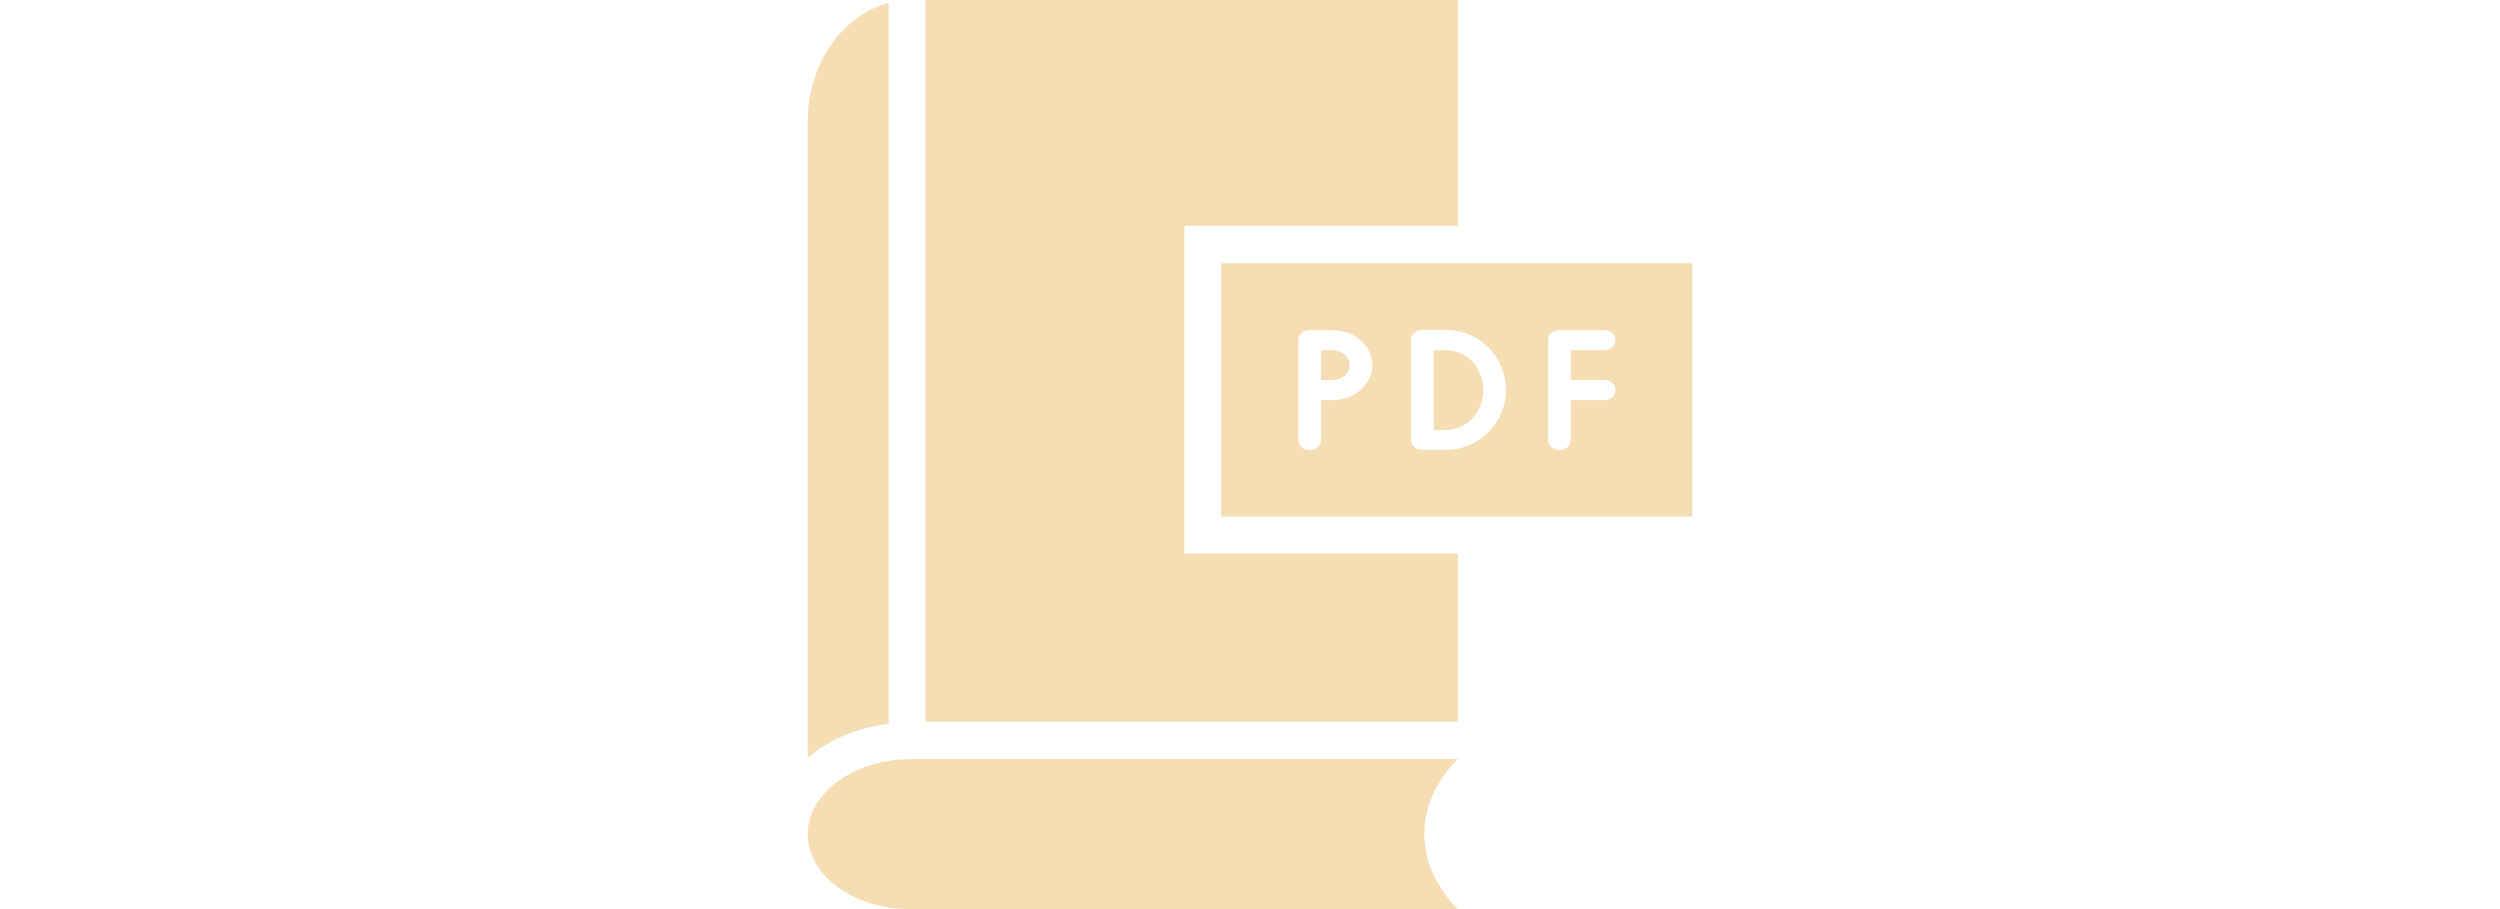 <?xml version="1.0" encoding="utf-8"?>
<!-- Generator: Adobe Illustrator 17.0.0, SVG Export Plug-In . SVG Version: 6.00 Build 0)  -->
<!DOCTYPE svg PUBLIC "-//W3C//DTD SVG 1.1//EN" "http://www.w3.org/Graphics/SVG/1.1/DTD/svg11.dtd">
<svg version="1.1" id="Capa_1" xmlns="http://www.w3.org/2000/svg" xmlns:xlink="http://www.w3.org/1999/xlink" x="0px" y="0px"
	 width="77px" height="28px" viewBox="0 0 77 28" enable-background="new 0 0 77 28" xml:space="preserve">
<g>
	<g>
		<path fill="#F5DEB3" d="M28.032,23.382c-1.732,0-3.155,1.046-3.155,2.309c0,1.292,1.423,2.309,3.155,2.309h16.872
			c-1.377-1.377-1.377-3.246,0-4.624H28.032V23.382z"/>
		<path fill="#F5DEB3" d="M27.369,0.091c-1.423,0.377-2.492,1.869-2.492,3.669v19.581c0.646-0.554,1.509-0.932,2.492-1.046
			C27.369,22.296,27.369,0.091,27.369,0.091z"/>
		<polygon fill="#F5DEB3" points="36.48,6.956 44.904,6.956 44.904,0 28.501,0 28.501,22.227 44.904,22.227 44.904,17.049 
			36.48,17.049 		"/>
		<g>
			<path fill="#F5DEB3" d="M44.544,10.785h-0.389v2.458h0.389c0.629,0,1.143-0.549,1.143-1.229
				C45.687,11.334,45.173,10.785,44.544,10.785z"/>
			<path fill="#F5DEB3" d="M37.611,8.11v7.802h14.512V8.11H37.611z M41.046,12.323h-0.36v1.229c0,0.171-0.154,0.309-0.349,0.309
				c-0.194,0-0.349-0.137-0.349-0.309v-3.075c0-0.171,0.154-0.309,0.349-0.309h0.709c0.674,0,1.223,0.48,1.223,1.075
				C42.264,11.837,41.715,12.323,41.046,12.323z M44.544,13.854h-0.737c-0.194,0-0.349-0.137-0.349-0.309v-3.075
				c0-0.171,0.154-0.309,0.349-0.309h0.737c1.012,0,1.84,0.829,1.84,1.846S45.561,13.854,44.544,13.854z M49.408,11.705
				c0.194,0,0.349,0.137,0.349,0.309c0,0.171-0.154,0.309-0.349,0.309h-1.029v1.229c0,0.171-0.154,0.309-0.349,0.309
				c-0.194,0-0.349-0.137-0.349-0.309v-3.075c0-0.171,0.154-0.309,0.349-0.309h1.377c0.194,0,0.349,0.137,0.349,0.309
				c0,0.171-0.154,0.309-0.349,0.309h-1.029v0.92L49.408,11.705L49.408,11.705z"/>
			<path fill="#F5DEB3" d="M41.046,10.785h-0.36v0.92h0.36c0.291,0,0.526-0.206,0.526-0.463
				C41.566,10.991,41.332,10.785,41.046,10.785z"/>
		</g>
	</g>
</g>
</svg>
